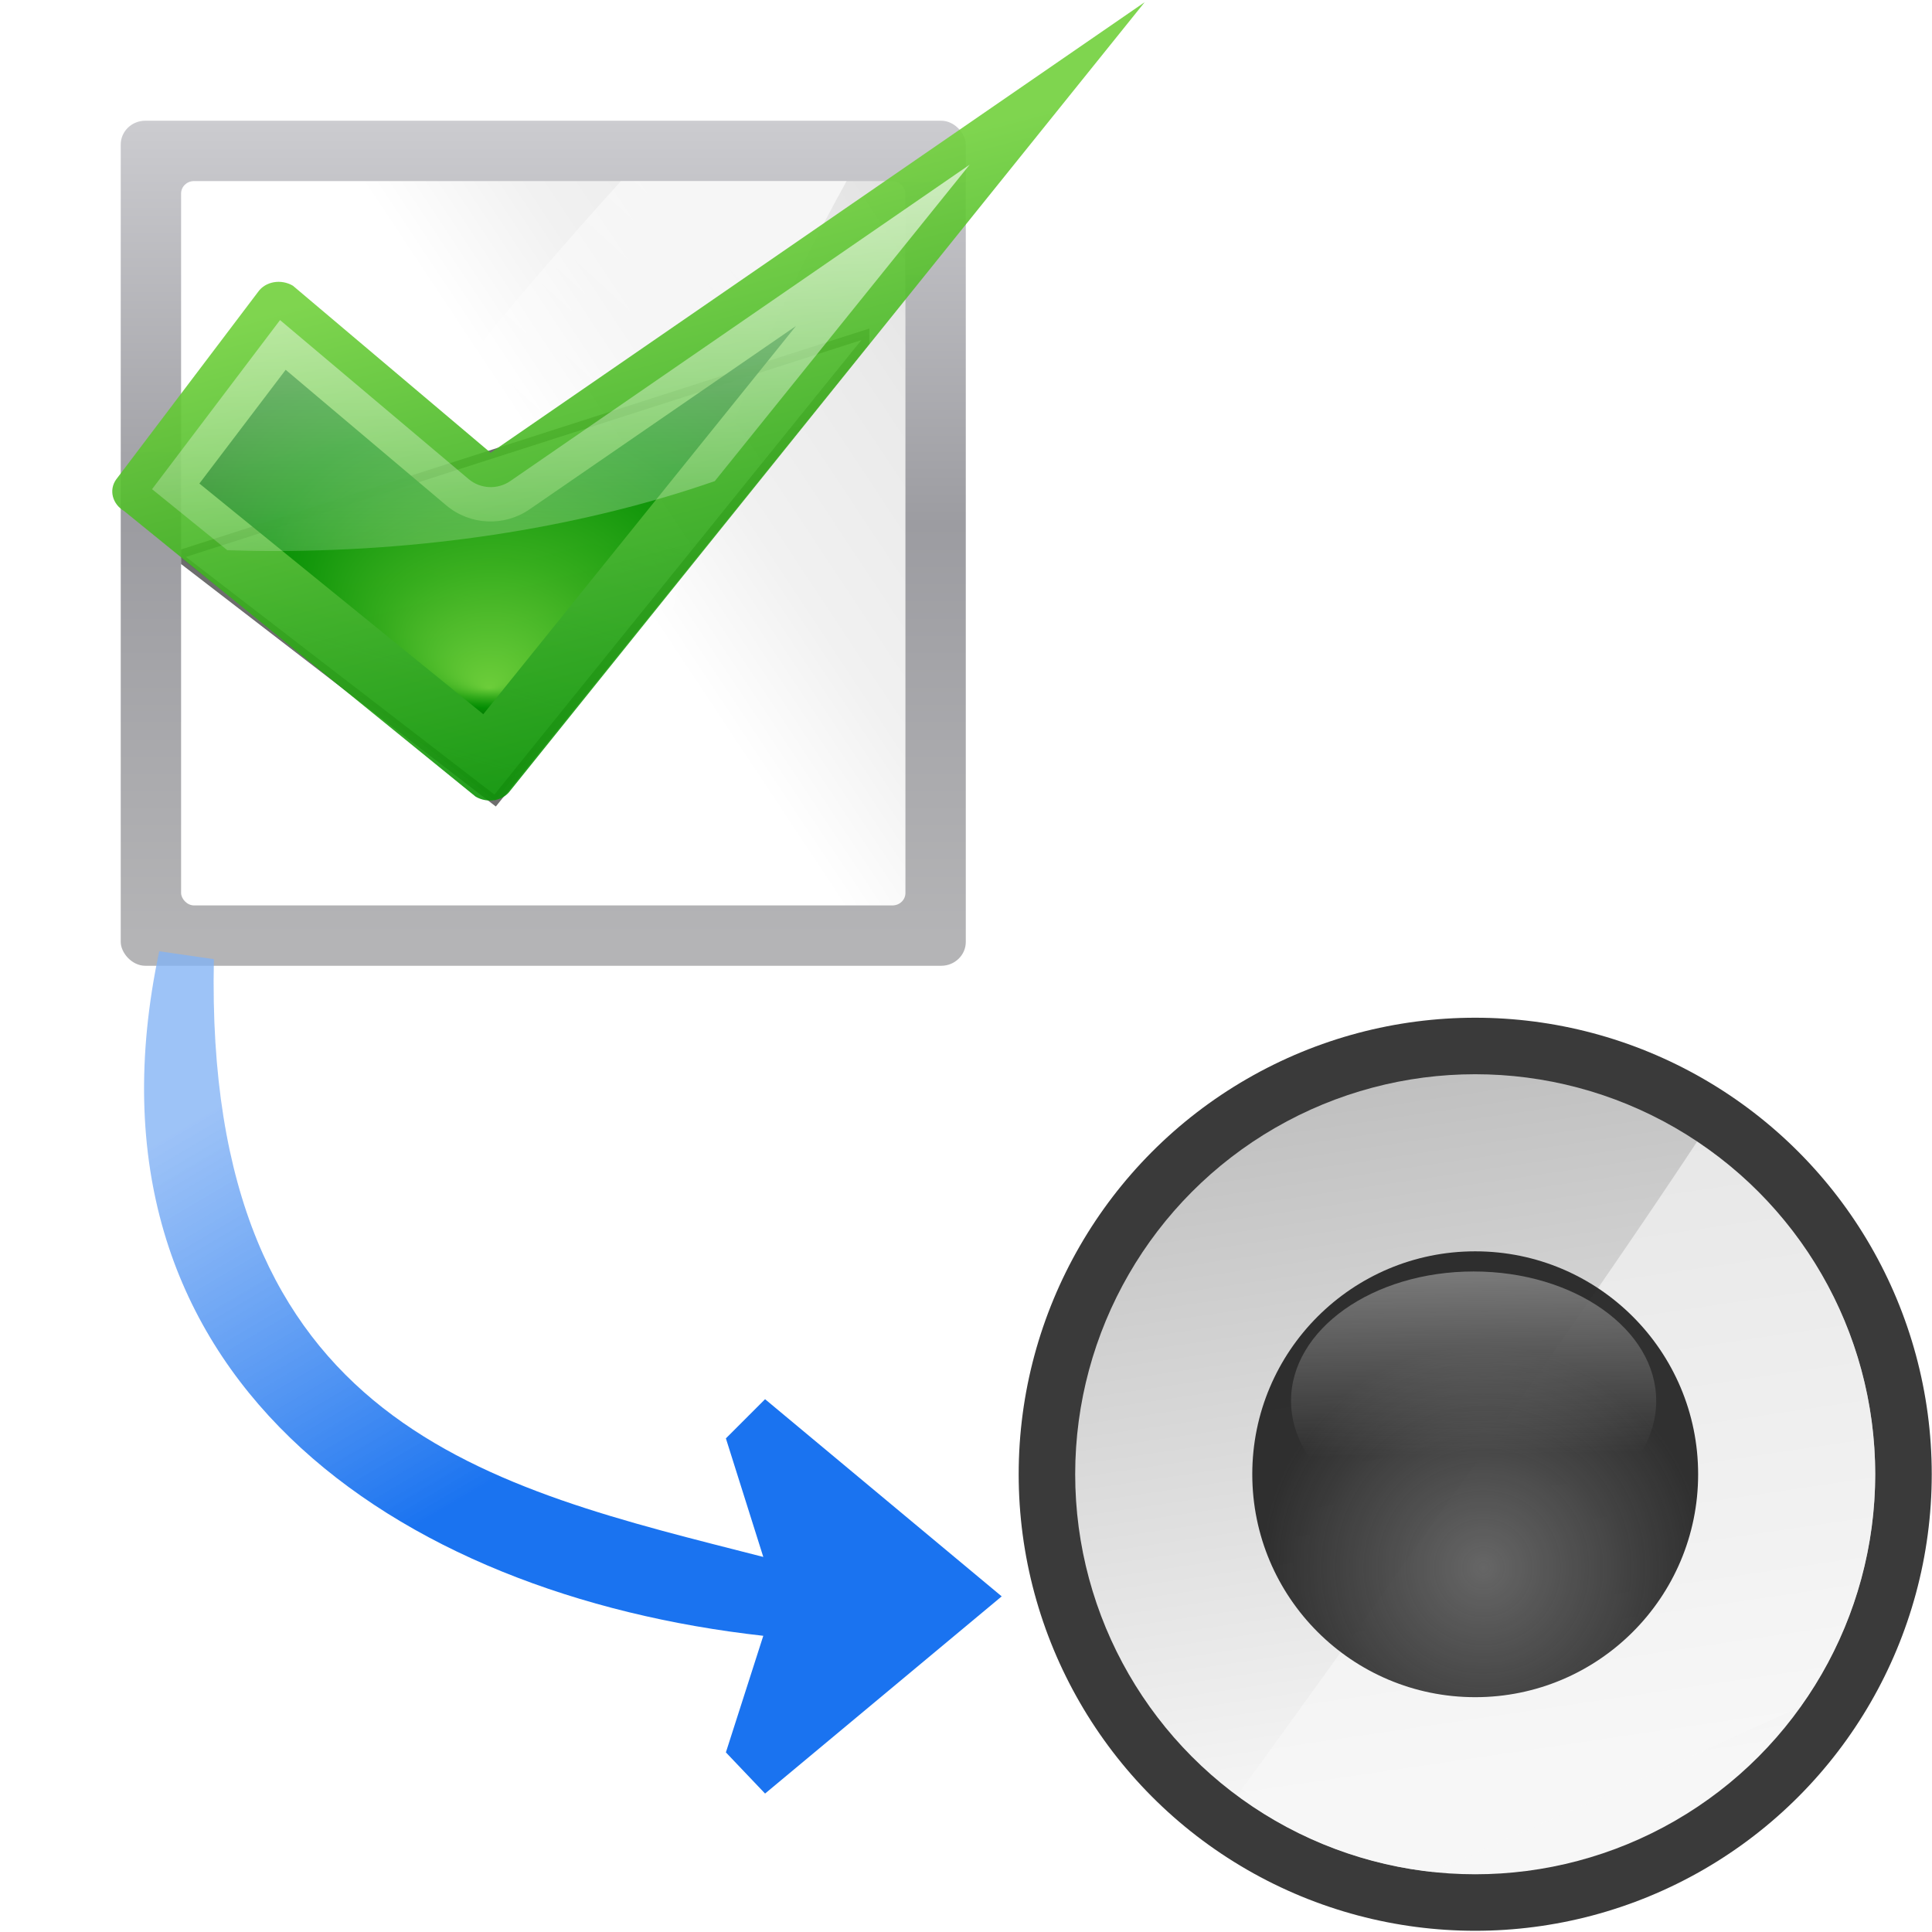 <svg height="32" viewBox="0 0 32 32" width="32" xmlns="http://www.w3.org/2000/svg" xmlns:xlink="http://www.w3.org/1999/xlink"><linearGradient id="a" gradientUnits="userSpaceOnUse" x1="50.753" x2="53.956" y1="268.455" y2="290.163"><stop offset="0" stop-color="#c0c0c0"/><stop offset="1" stop-color="#f7f7f7"/></linearGradient><radialGradient id="b" cx="53.051" cy="283.448" gradientUnits="userSpaceOnUse" r="6.892"><stop offset="0" stop-color="#666"/><stop offset="1" stop-color="#232323" stop-opacity=".938"/></radialGradient><linearGradient id="c" gradientTransform="matrix(.887 0 0 .972 5.903 7.827)" gradientUnits="userSpaceOnUse" x1="53.51" x2="53.721" y1="264.437" y2="279.942"><stop offset="0" stop-color="#f8f8f8"/><stop offset="1" stop-color="#f8f8f8" stop-opacity="0"/></linearGradient><linearGradient id="d"><stop offset="0" stop-color="#fff"/><stop offset="1" stop-color="#fff" stop-opacity="0"/></linearGradient><linearGradient id="e" gradientTransform="matrix(.097 0 0 .156 1.694 -69.804)" gradientUnits="userSpaceOnUse" x1="399.775" x2="399.775" y1="1164.67" y2="549.061"><stop offset="0" stop-color="#b4b4b6"/><stop offset=".5" stop-color="#9c9ca1"/><stop offset="1" stop-color="#cdcdd1"/></linearGradient><linearGradient id="f" gradientTransform="matrix(.833 0 0 1.111 2.667 -7.111)" gradientUnits="userSpaceOnUse" x1="42.729" x2="124.092" y1="100" y2="28"><stop offset="0" stop-color="#fff"/><stop offset=".426" stop-color="#fff"/><stop offset=".589" stop-color="#f1f1f1"/><stop offset=".802" stop-color="#eaeaea"/><stop offset="1" stop-color="#dfdfdf"/></linearGradient><linearGradient id="g" gradientTransform="matrix(1.998 0 0 2.5 -115.725 -16)" gradientUnits="userSpaceOnUse" x1="102.311" x2="74.33" xlink:href="#d" y1="-5.83" y2="32"/><radialGradient id="h" cx="48" cy="-.215" gradientTransform="matrix(.979 0 0 .973 133 20.876)" gradientUnits="userSpaceOnUse" r="55.148"><stop offset="0" stop-color="#72d13d"/><stop offset=".355" stop-color="#35ac1c"/><stop offset=".619" stop-color="#0f9508"/><stop offset=".757" stop-color="#008c00"/><stop offset="1" stop-color="#007a00"/></radialGradient><radialGradient id="i" cx="52.797" cy="63.406" fx="51.797" fy="93.372" gradientTransform="matrix(1 0 0 .651 0 22.145)" gradientUnits="userSpaceOnUse" r="34.672" xlink:href="#h"/><linearGradient id="j" gradientUnits="userSpaceOnUse" x1="46.5" x2="72" xlink:href="#h" y1="-22.396" y2="74.104"/><filter id="k" height="1.679" width="1.46" x="-.23" y="-.34"><feGaussianBlur stdDeviation="7.853"/></filter><clipPath id="l"><rect height="80" rx="1.5" ry="1.444" width="80" x="16" y="24"/></clipPath><linearGradient id="m" gradientUnits="userSpaceOnUse" x1="43" x2="56" y1="108.75" y2="61.75"><stop offset="0" stop-color="#27951d"/><stop offset="1" stop-color="#27951d" stop-opacity="0"/></linearGradient><linearGradient id="n" gradientUnits="userSpaceOnUse" x1="64.189" x2="64.189" xlink:href="#d" y1="12.987" y2="83.759"/><linearGradient id="o" gradientUnits="userSpaceOnUse" x1="15.248" x2="-.412" y1="108.52" y2="82.02"><stop offset="0" stop-color="#1a73f0"/><stop offset="1" stop-color="#82b2f5" stop-opacity=".784"/></linearGradient><g transform="scale(.25)"><g transform="matrix(.57 0 0 .57 2.878 -1.683)"><rect fill="url(#e)" height="98.223" rx="2.857" ry="2.769" width="98.223" x="8.984" y="16.984"/><g fill-rule="evenodd"><rect fill="url(#f)" height="84.192" rx="1.5" ry="1.444" width="84.192" x="16" y="24"/><path d="m67.126 24c-21.35 23.57-41.363 49.064-53.831 80h54.393c3.046-29.617 12.557-56.373 25.667-80z" fill="url(#g)"/><path clip-path="url(#l)" d="m96.5 41.5-44 54.5-37-28.5z" fill="url(#m)" filter="url(#k)" opacity=".757" stroke="#000"/></g><path d="m128 3.208-76.023 52.372-22.978-19.415c-1.376-.814-3.183-.51-4.046.71l-16.506 21.813c-.863 1.22-.438 2.857.939 3.671l40.843 33.186c1.376.814 3.183.51 4.046-.71z" fill="url(#j)" opacity=".906"/><path d="m87.469 40.844-30.969 21.312c-2.967 2.042-6.932 1.85-9.688-.469l-18.656-15.75-10.031 13.219 33 26.812z" fill="url(#i)" opacity=".906"/><path d="m107.656 22.094-53.406 36.781c-1.487 1.017-3.47.914-4.844-.25l-21.906-18.469-14.875 19.656 8.75 7.094c1.782.054 3.568.094 5.375.094 18.912 0 36.517-3.006 51.281-8.125z" fill="url(#n)" opacity=".757"/></g><g transform="matrix(2.143 0 0 2.143 -15.414 -503.554)"><circle cx="52.8" cy="280.554" fill="#2a2a2a" fill-opacity=".919" r="14.114"/><circle cx="52.8" cy="280.554" fill="url(#a)" r="12.367"/><path d="m59.658 270.272c-4.216 6.386-10.963 15.735-14.213 20.207a12.367 12.367 0 0 0 6.044 2.369c2.811-1.24 6.924-3.071 11.36-5.105a12.367 12.367 0 0 0 2.317-7.188 12.367 12.367 0 0 0 -5.508-10.283z" fill="#f7f7f7" fill-opacity=".658" fill-rule="evenodd"/><circle cx="52.8" cy="280.554" fill="url(#b)" r="6.892"/><ellipse cx="52.751" cy="278.286" fill="url(#c)" rx="5.645" ry="4.001"/></g><path d="m66.365 105.764-15.677-13.064-2.596 2.596 2.478 7.855c-18.015-4.615-37.067-8.523-36.4-39.603l-3.62-.524c-5.995 28.171 15.769 42.651 40.02 45.352l-2.478 7.724 2.596 2.728 15.677-13.064z" fill="url(#o)" fill-rule="evenodd"/></g></svg>
